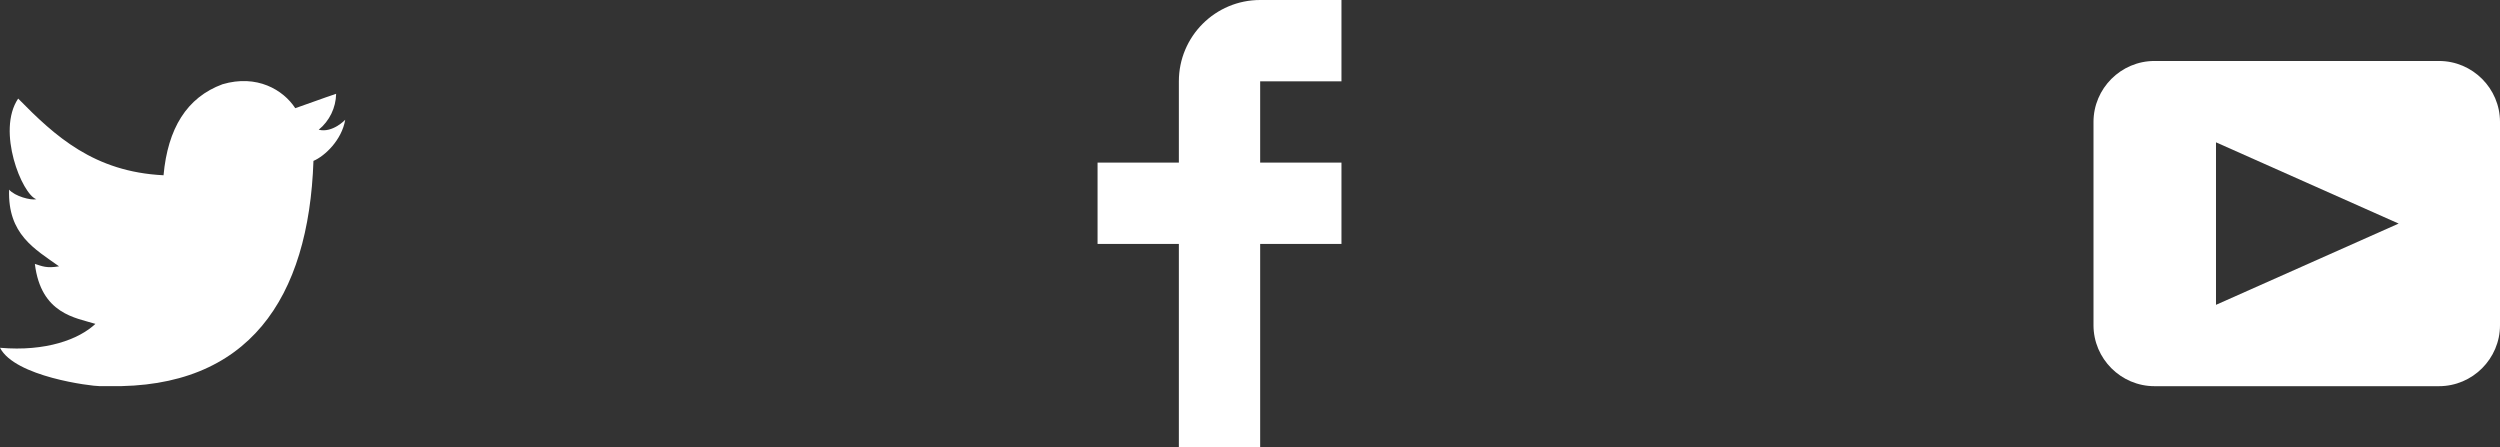 <svg width="123" height="22" viewBox="0 0 123 22" fill="none" xmlns="http://www.w3.org/2000/svg">
<rect x="0" y="0" width="123" height="22" fill="#333333" stroke="none"/>
<path d="M66 4V0H62C59.791 0 58 1.791 58 4V8H54V12H58V22H62V12H66V8H62V4H66Z" fill="white"/>
<path d="M10.95 4.144C12.635 3.648 13.934 4.414 14.527 5.323C15.2 5.092 15.858 4.842 16.538 4.615C16.525 5.301 16.212 5.948 15.681 6.383C16.366 6.553 16.985 5.892 16.985 5.892C16.816 6.892 15.979 7.68 15.422 7.916C15.191 14.666 12.247 19.133 5.345 18.998H4.899C4.489 18.998 0.735 18.538 0.001 17.111C2.272 17.307 3.894 16.689 4.694 15.934C3.734 15.634 2.015 15.457 1.715 12.984C2.064 13.09 2.279 13.212 2.905 13.103C1.705 12.247 0.374 11.53 0.448 9.33C0.733 9.658 1.515 9.866 1.788 9.802C1.085 9.561 -0.182 6.442 0.894 4.85C2.712 6.704 4.629 8.456 8.046 8.623C8.254 6.33 9.183 4.793 10.95 4.144Z" fill="white"/>
<path fill-rule="evenodd" clip-rule="evenodd" d="M106 3H120C121.65 3 123 4.35 123 6V16C123 17.65 121.65 19 120 19H106C104.35 19 103 17.65 103 16V6C103 4.35 104.35 3 106 3ZM109.027 7.002V14.998L118.014 11L109.027 7.002Z" fill="white"/>
</svg>
